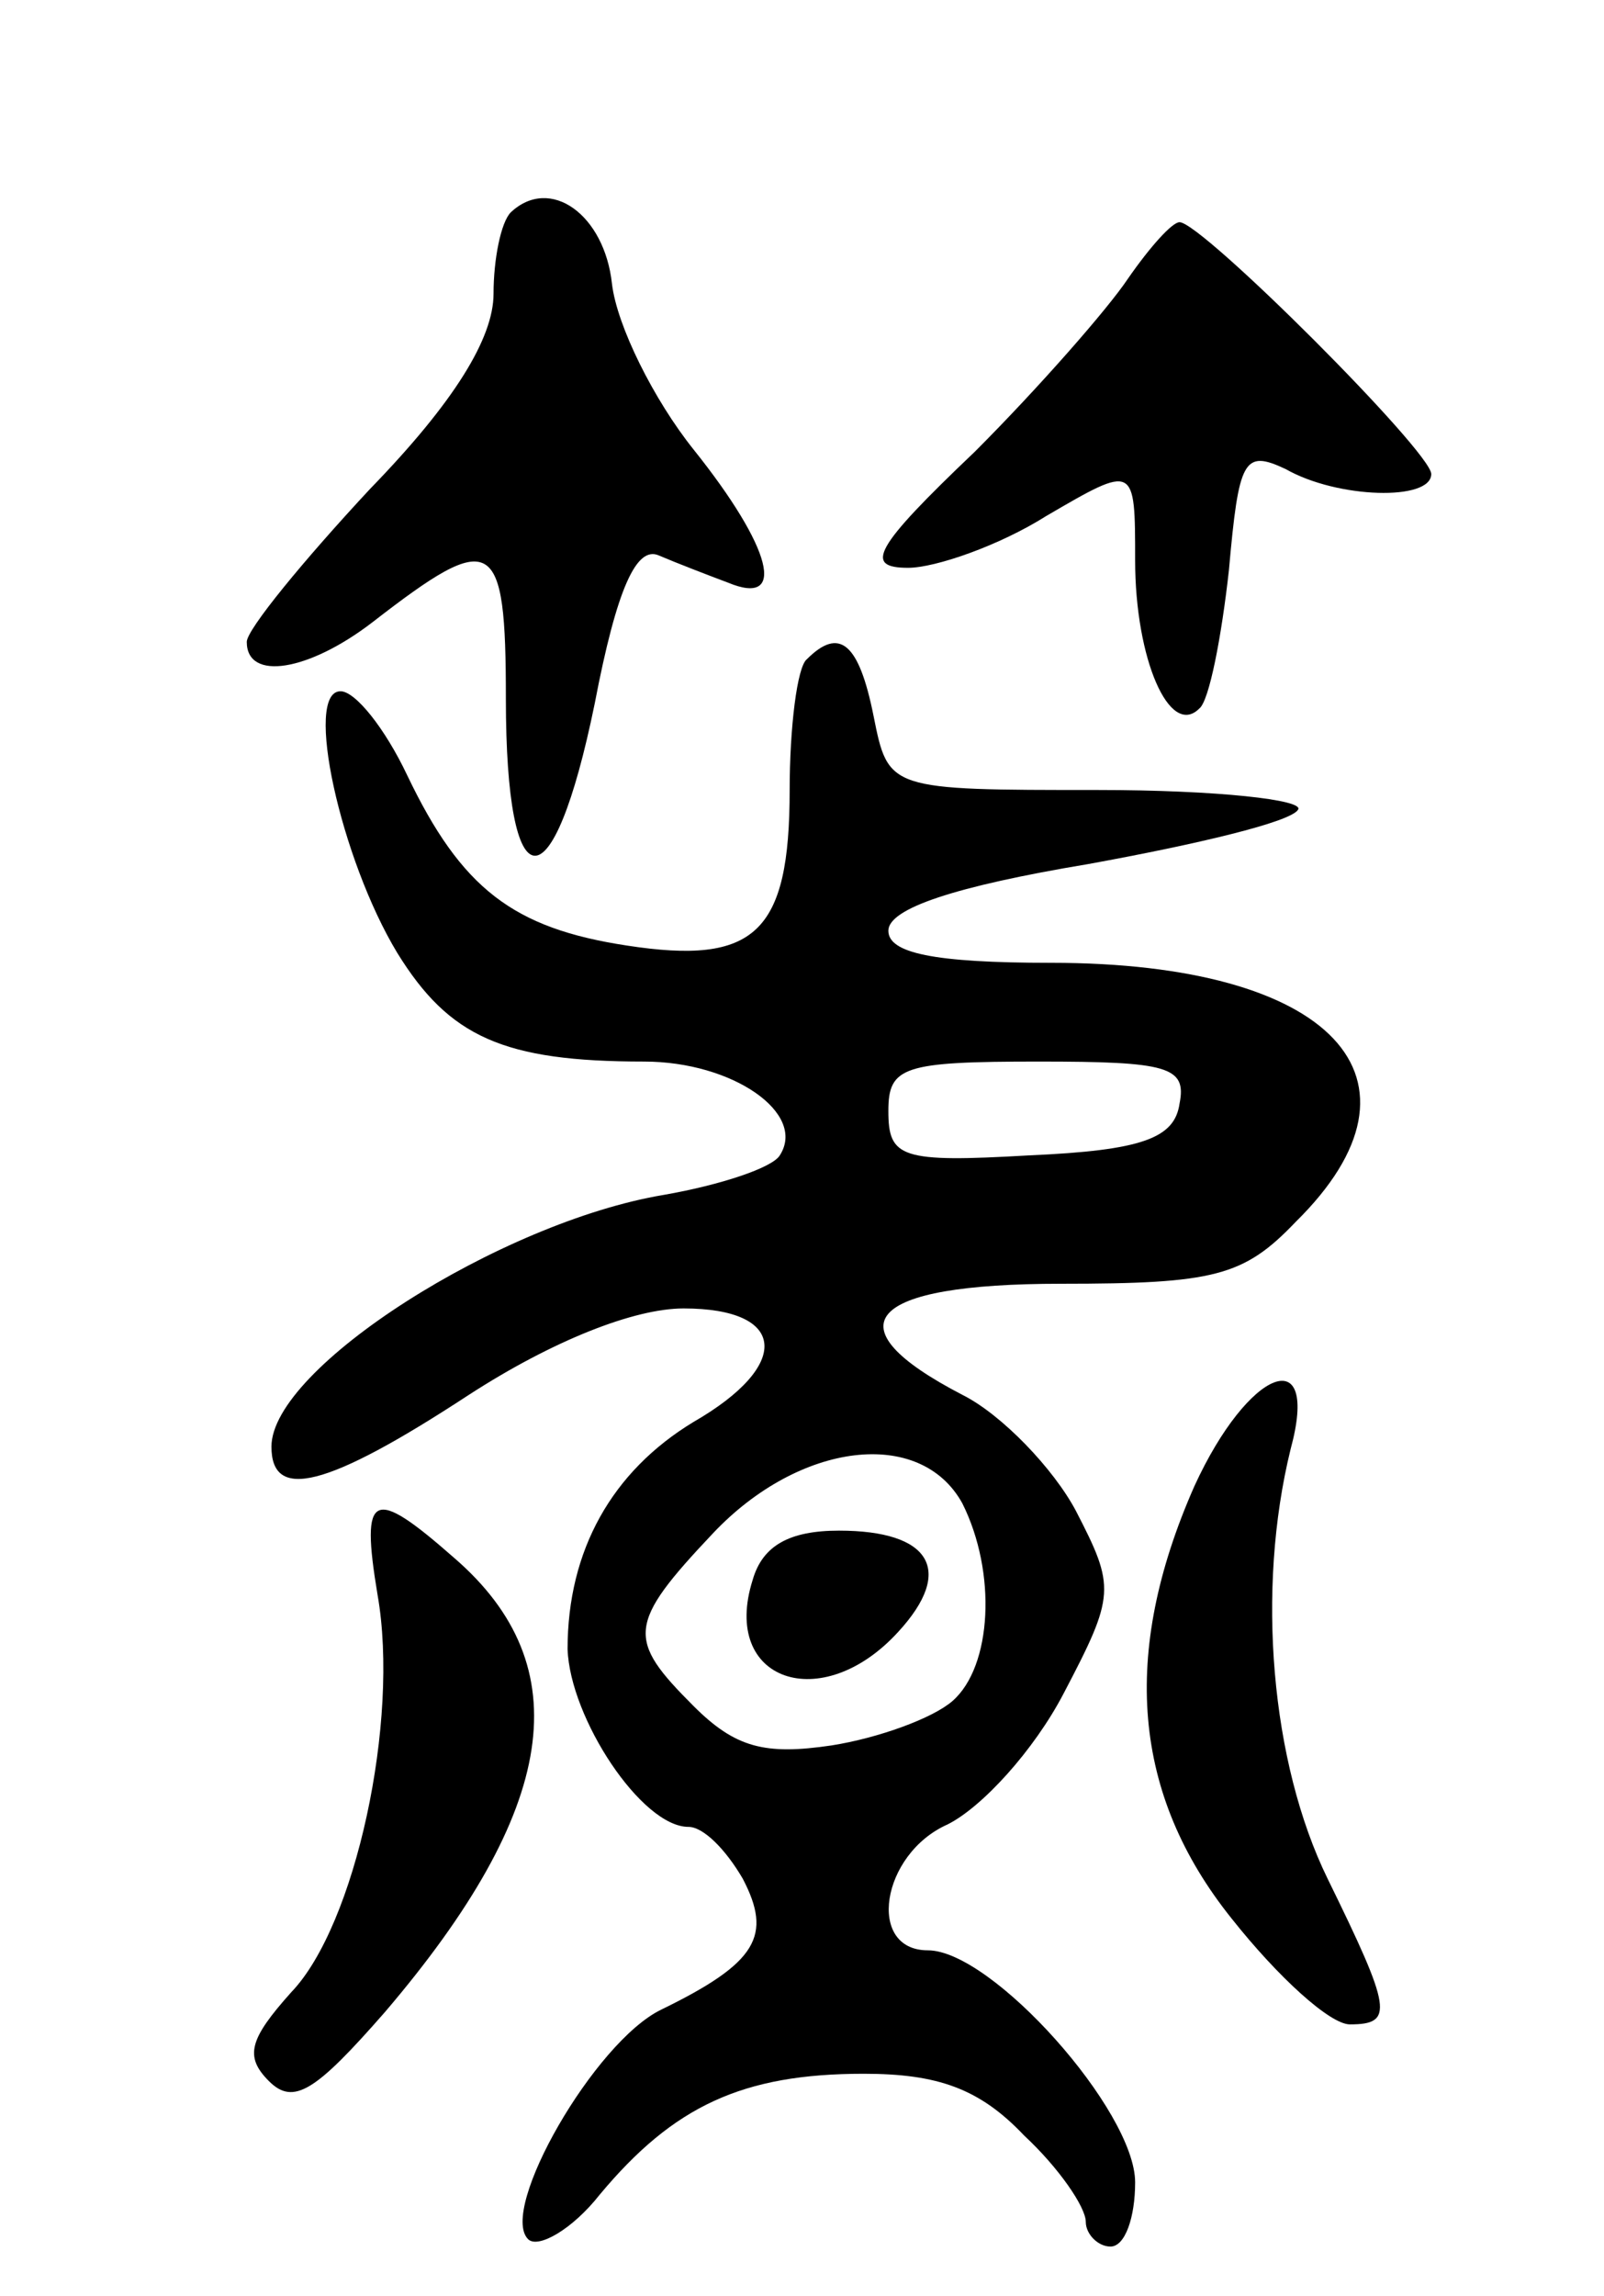 <svg version="1.0" xmlns="http://www.w3.org/2000/svg"
 width="65pt" height="93pt" viewBox="0 0 65 93"
 preserveAspectRatio="xMidYMid meet">
<g transform="translate(0,93) scale(0.1,-0.1)"
fill="#000000" stroke="none">
<path d="M207 844 c-4 -4 -7 -19 -7 -33 0 -18 -16 -44 -50 -79 -27 -29 -50
-57 -50 -62 0 -16 25 -12 51 8 49 38 54 35 54 -31 0 -84 19 -85 36 -2 9 47 17
64 26 60 7 -3 20 -8 28 -11 24 -10 18 14 -14 54 -16 20 -31 50 -33 67 -3 28
-25 44 -41 29z"/>
<path d="M457 817 c-8 -12 -36 -44 -62 -70 -41 -39 -45 -47 -27 -47 11 0 37 9
56 21 36 21 36 21 36 -18 0 -40 14 -72 26 -60 4 3 9 29 12 56 4 45 6 49 23 41
21 -12 59 -13 59 -2 0 9 -93 102 -102 102 -3 0 -12 -10 -21 -23z"/>
<path d="M327 663 c-4 -3 -7 -28 -7 -53 0 -58 -14 -71 -66 -63 -46 7 -67 23
-89 69 -9 19 -21 34 -27 34 -15 0 0 -68 23 -106 21 -34 43 -44 100 -44 36 0
66 -21 55 -38 -3 -5 -24 -12 -47 -16 -66 -11 -159 -70 -159 -102 0 -22 22 -17
80 21 34 22 67 35 87 35 42 0 44 -23 4 -46 -33 -20 -51 -52 -51 -92 1 -28 30
-72 49 -72 6 0 15 -9 22 -21 12 -23 6 -34 -33 -53 -27 -13 -66 -81 -54 -93 4
-4 18 4 29 18 30 36 58 49 107 49 30 0 47 -6 65 -25 14 -13 25 -29 25 -35 0
-5 5 -10 10 -10 6 0 10 12 10 26 0 29 -58 94 -84 94 -25 0 -19 39 8 51 14 7
35 30 47 53 21 40 21 43 5 74 -9 17 -30 39 -46 47 -54 28 -39 45 40 45 62 0
74 3 95 25 59 58 15 105 -99 105 -48 0 -66 4 -66 13 0 9 27 18 81 27 44 8 82
17 85 22 3 4 -33 8 -81 8 -85 0 -85 0 -91 30 -6 30 -14 36 -27 23z m151 -180
c-2 -14 -15 -19 -61 -21 -52 -3 -57 -1 -57 18 0 18 6 20 61 20 52 0 60 -2 57
-17z m-88 -162 c14 -28 12 -66 -4 -80 -8 -7 -30 -15 -49 -18 -27 -4 -39 -1
-56 16 -27 27 -27 33 8 70 35 37 84 43 101 12z"/>
<path d="M305 290 c-13 -41 28 -55 59 -21 23 25 13 41 -24 41 -20 0 -31 -6
-35 -20z"/>
<path d="M484 328 c-30 -68 -25 -125 15 -175 19 -24 40 -43 48 -43 18 0 17 6
-9 59 -23 47 -29 117 -15 174 12 44 -17 33 -39 -15z"/>
<path d="M153 284 c9 -51 -9 -134 -35 -161 -17 -19 -19 -26 -9 -36 10 -10 19
-4 47 28 70 82 79 140 28 184 -33 29 -38 27 -31 -15z"/>
</g>
</svg>
